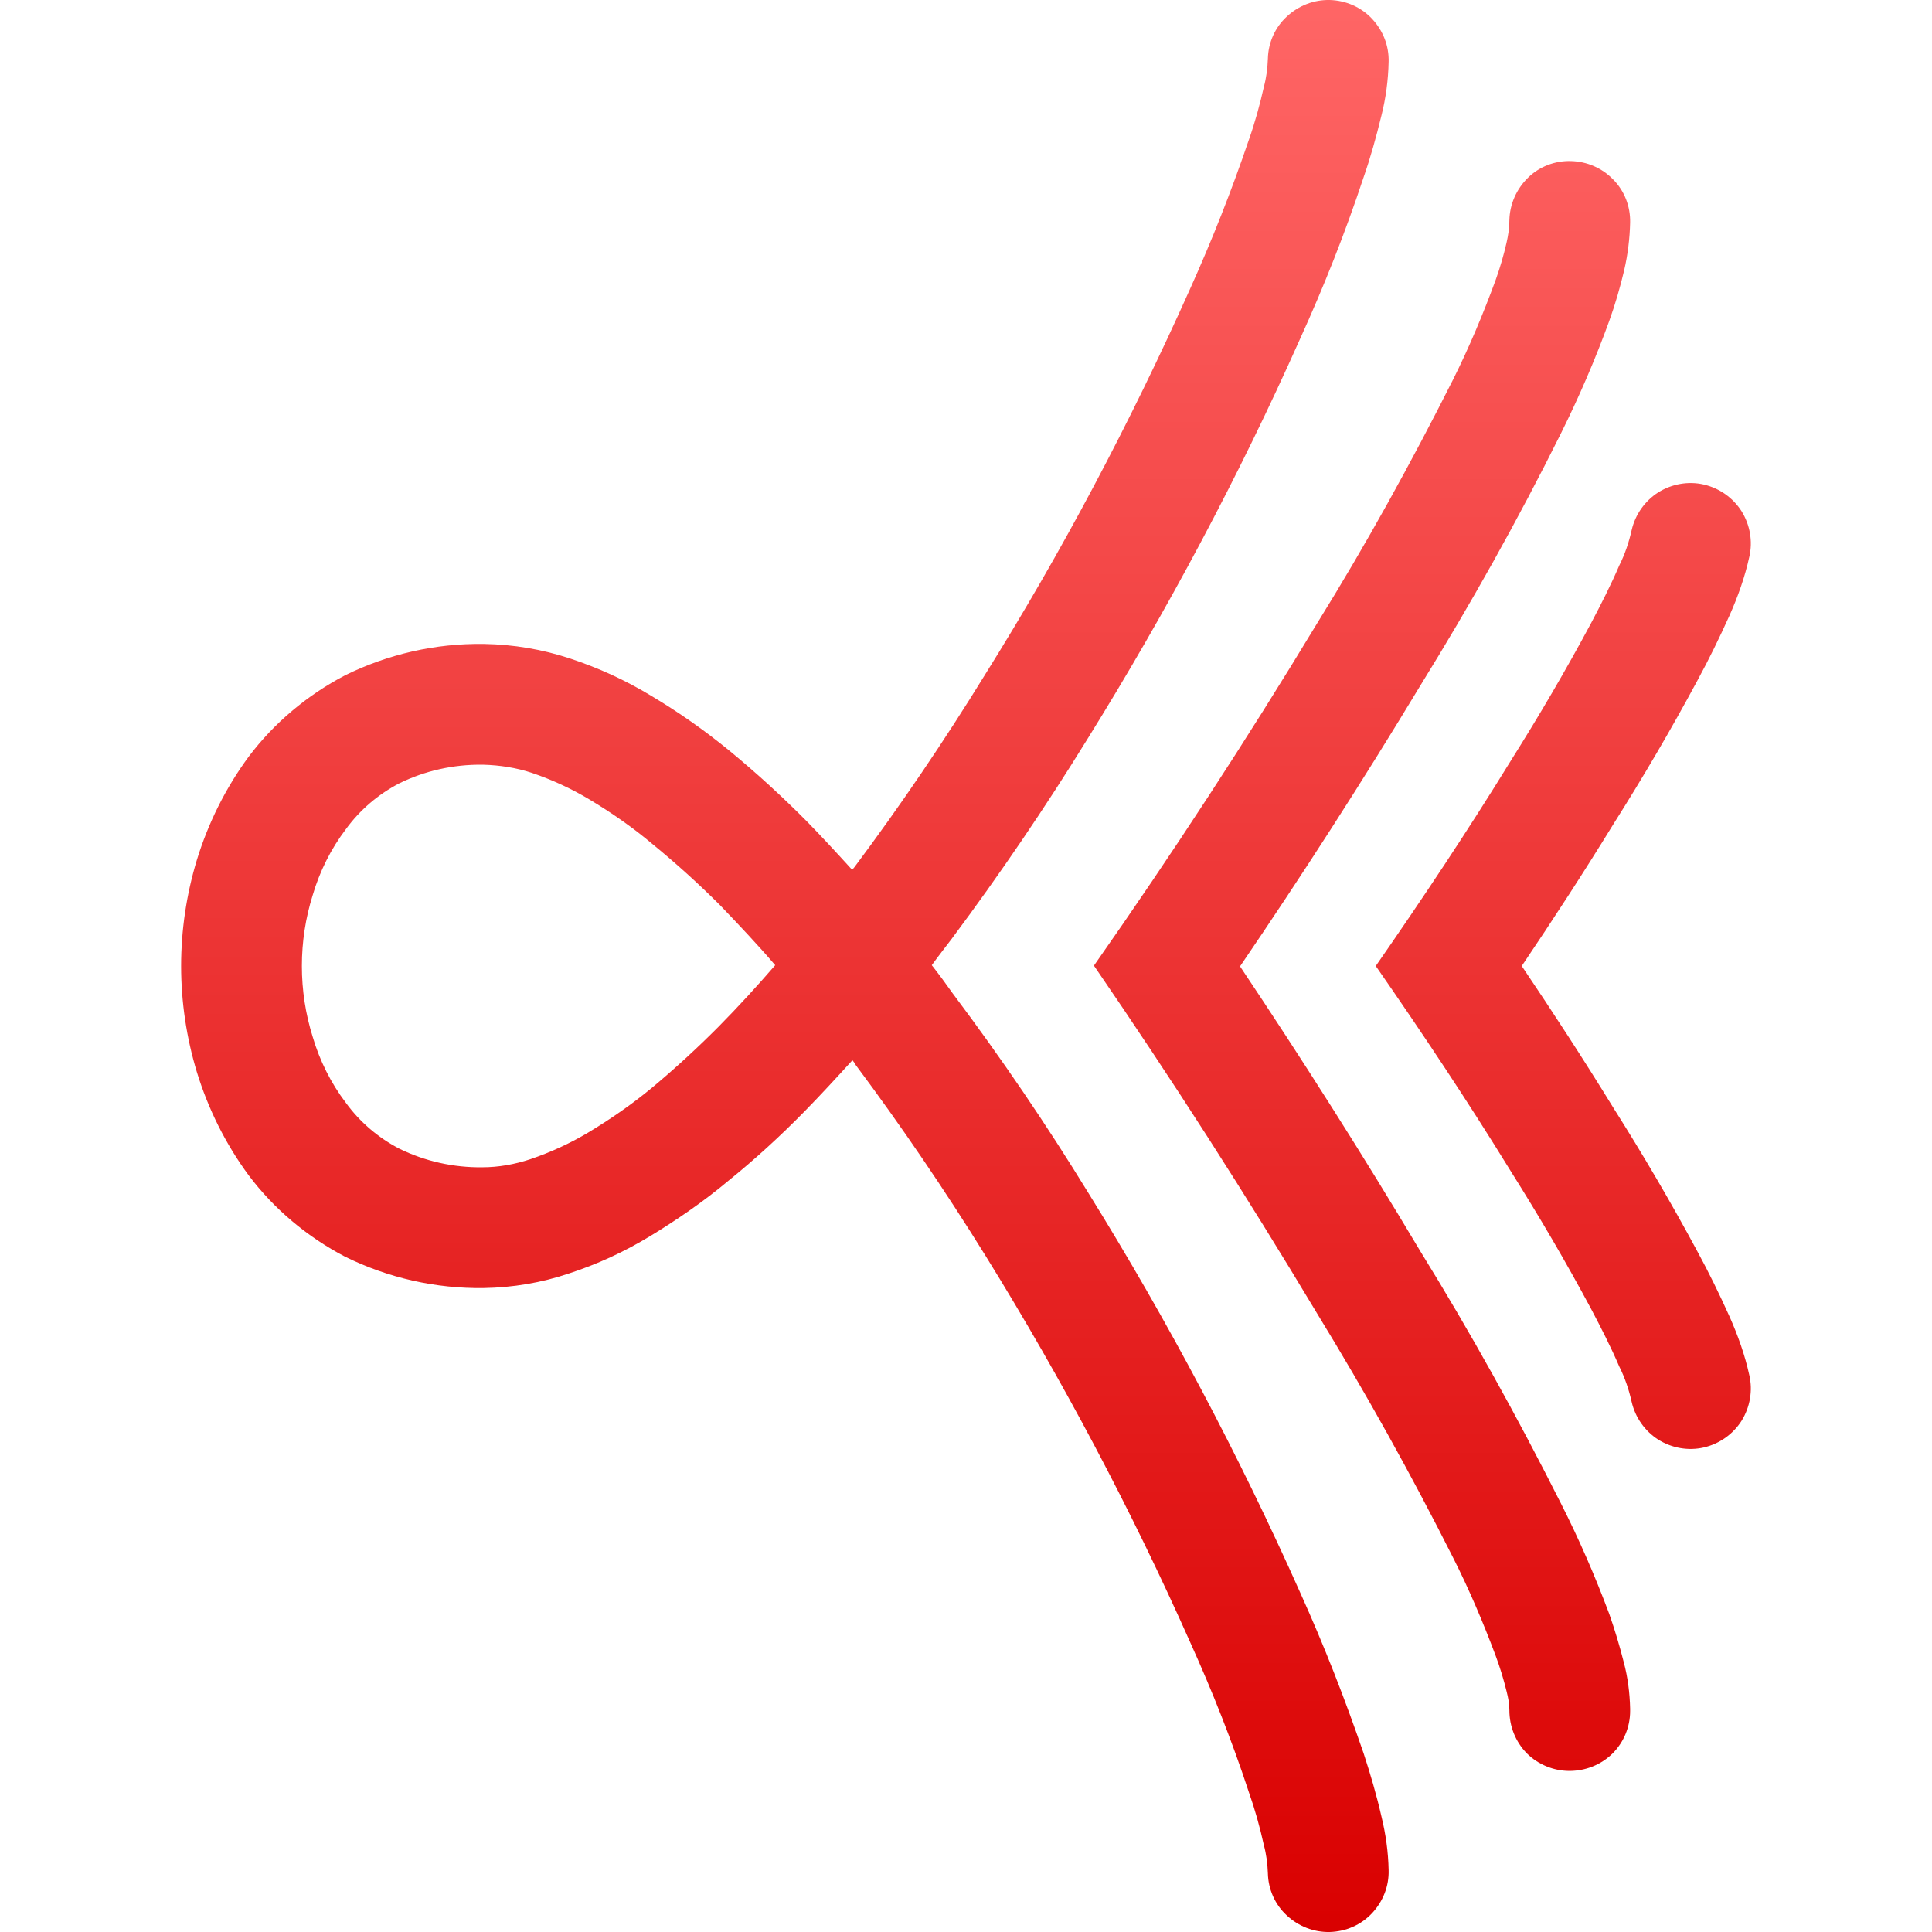 <svg xmlns="http://www.w3.org/2000/svg" xmlns:xlink="http://www.w3.org/1999/xlink" width="64" height="64" viewBox="0 0 64 64" version="1.1">
<defs>
<linearGradient id="linear0" gradientUnits="userSpaceOnUse" x1="0" y1="0" x2="0" y2="1" gradientTransform="matrix(52,0,0,64,6,0)">
<stop offset="0" style="stop-color:#ff6666;stop-opacity:1;"/>
<stop offset="1" style="stop-color:#d90000;stop-opacity:1;"/>
</linearGradient>
</defs>
<g id="surface1">
<path style=" stroke:none;fill-rule:evenodd;fill:url(#linear0);" d="M 25.68 31.973 C 25.098 31.293 24.48 30.641 23.855 29.988 C 23.148 29.281 22.398 28.602 21.629 27.973 C 20.961 27.41 20.258 26.922 19.52 26.48 C 18.922 26.121 18.281 25.828 17.617 25.602 C 17.098 25.43 16.559 25.348 16.016 25.332 L 16 25.332 C 15.988 25.332 15.988 25.332 15.977 25.332 C 15.027 25.32 14.078 25.531 13.227 25.949 C 12.535 26.309 11.922 26.828 11.457 27.469 C 10.961 28.121 10.59 28.867 10.359 29.652 C 10.121 30.41 10 31.199 10 32 C 10 32.801 10.121 33.59 10.359 34.348 C 10.59 35.133 10.961 35.879 11.457 36.531 C 11.922 37.172 12.535 37.691 13.227 38.051 C 14.078 38.469 15.027 38.68 15.977 38.668 C 16.52 38.668 17.055 38.57 17.574 38.398 C 18.238 38.172 18.879 37.879 19.48 37.52 C 20.215 37.078 20.922 36.59 21.59 36.039 C 22.359 35.398 23.098 34.719 23.801 34.012 C 24.457 33.348 25.078 32.668 25.68 31.973 Z M 50 7.293 C 50.012 6.773 50.227 6.27 50.613 5.891 C 50.988 5.52 51.508 5.32 52.039 5.336 C 52.559 5.348 53.066 5.559 53.441 5.949 C 53.812 6.32 54.012 6.84 54 7.371 C 53.988 7.906 53.922 8.441 53.801 8.961 C 53.668 9.52 53.508 10.078 53.309 10.629 C 52.852 11.891 52.309 13.148 51.707 14.359 C 50.281 17.227 48.719 20.012 47.039 22.73 C 45.137 25.879 43.148 28.973 41.078 32.012 C 43.148 35.109 45.137 38.238 47.039 41.43 C 48.719 44.148 50.27 46.949 51.707 49.801 C 52.309 50.988 52.84 52.211 53.309 53.465 C 53.492 53.988 53.652 54.52 53.789 55.062 C 53.922 55.559 53.988 56.078 54 56.602 C 54 56.613 54 56.629 54 56.652 L 54 56.68 C 54 57.211 53.789 57.719 53.41 58.094 C 53.027 58.465 52.52 58.664 51.988 58.664 C 51.469 58.664 50.949 58.453 50.574 58.078 C 50.199 57.691 50 57.184 50 56.652 C 50 56.441 49.961 56.238 49.906 56.023 C 49.812 55.641 49.691 55.238 49.547 54.852 C 49.133 53.746 48.668 52.652 48.137 51.602 C 46.746 48.84 45.238 46.133 43.629 43.508 C 41.281 39.59 38.816 35.746 36.238 31.988 C 38.828 28.293 41.297 24.508 43.629 20.652 C 45.258 18.027 46.746 15.332 48.137 12.57 C 48.668 11.508 49.133 10.398 49.547 9.27 C 49.691 8.867 49.812 8.453 49.906 8.039 C 49.961 7.801 50 7.547 50 7.293 Z M 50 56.652 L 50 56.629 L 50 56.68 C 50 56.664 50 56.664 50 56.652 Z M 28.227 28.812 C 28.258 28.789 28.281 28.746 28.309 28.719 C 29.84 26.668 31.27 24.559 32.617 22.371 C 35.176 18.281 37.441 14 39.414 9.59 C 40.148 7.961 40.801 6.309 41.371 4.629 C 41.574 4.055 41.734 3.469 41.867 2.879 C 41.949 2.574 41.988 2.27 42 1.949 C 42.012 1.41 42.238 0.906 42.629 0.547 C 43.016 0.188 43.52 -0.012 44.051 0 C 44.59 0.016 45.094 0.238 45.457 0.629 C 45.816 1.016 46.016 1.52 46 2.051 C 45.988 2.656 45.906 3.258 45.762 3.828 C 45.59 4.535 45.398 5.227 45.16 5.906 C 44.559 7.719 43.855 9.492 43.066 11.227 C 41.027 15.801 38.668 20.227 36.016 24.492 C 34.617 26.762 33.121 28.961 31.52 31.109 C 31.309 31.387 31.078 31.68 30.867 31.973 C 31.109 32.281 31.336 32.59 31.559 32.906 C 33.16 35.039 34.656 37.238 36.055 39.52 C 38.695 43.773 41.039 48.199 43.078 52.773 C 43.867 54.52 44.559 56.293 45.176 58.094 C 45.398 58.773 45.602 59.469 45.762 60.172 C 45.906 60.762 45.988 61.344 46 61.949 C 46.016 62.48 45.816 62.984 45.457 63.371 C 45.094 63.762 44.59 63.984 44.051 64 C 43.52 64.012 43.016 63.812 42.629 63.453 C 42.238 63.094 42.012 62.59 42 62.051 C 41.988 61.73 41.949 61.426 41.867 61.121 C 41.734 60.52 41.574 59.945 41.371 59.371 C 40.816 57.68 40.16 56.023 39.43 54.41 C 37.469 50 35.199 45.719 32.656 41.613 C 31.309 39.441 29.879 37.332 28.348 35.281 C 28.32 35.227 28.281 35.172 28.238 35.121 C 27.719 35.691 27.188 36.27 26.656 36.812 C 25.855 37.629 25.016 38.398 24.121 39.121 C 23.309 39.801 22.441 40.398 21.535 40.949 C 20.68 41.469 19.789 41.879 18.84 42.188 C 17.938 42.492 16.988 42.652 16.027 42.668 C 14.43 42.691 12.855 42.332 11.43 41.629 C 10.176 40.973 9.078 40.051 8.238 38.934 C 7.469 37.891 6.895 36.73 6.52 35.508 C 6.176 34.371 6 33.188 6 32 C 6 30.812 6.176 29.629 6.52 28.492 C 6.895 27.27 7.469 26.109 8.238 25.066 C 9.078 23.949 10.176 23.027 11.43 22.371 C 12.855 21.668 14.43 21.309 16.016 21.332 C 16.027 21.332 16.039 21.332 16.039 21.332 C 17 21.348 17.961 21.508 18.879 21.812 C 19.816 22.121 20.719 22.531 21.574 23.051 C 22.48 23.59 23.348 24.199 24.176 24.879 C 25.055 25.602 25.895 26.371 26.707 27.188 C 27.227 27.719 27.734 28.27 28.227 28.812 Z M 57.949 45.559 C 58.066 46.066 57.973 46.613 57.691 47.066 C 57.41 47.508 56.961 47.828 56.441 47.949 C 55.934 48.066 55.387 47.973 54.934 47.691 C 54.492 47.41 54.172 46.961 54.051 46.441 C 53.961 46.039 53.828 45.641 53.641 45.27 C 53.359 44.613 53.039 43.988 52.707 43.359 C 51.879 41.812 50.988 40.293 50.055 38.812 C 48.629 36.492 47.121 34.227 45.574 32 C 47.121 29.773 48.629 27.508 50.055 25.188 C 50.988 23.707 51.879 22.188 52.707 20.641 C 53.039 20.012 53.359 19.387 53.641 18.73 C 53.828 18.359 53.961 17.961 54.051 17.559 C 54.172 17.039 54.492 16.59 54.934 16.309 C 55.387 16.027 55.934 15.934 56.441 16.051 C 56.961 16.172 57.41 16.492 57.691 16.934 C 57.973 17.387 58.066 17.934 57.949 18.441 C 57.801 19.121 57.57 19.762 57.293 20.387 C 56.961 21.121 56.613 21.84 56.227 22.547 C 55.359 24.16 54.43 25.746 53.441 27.309 C 52.469 28.891 51.453 30.453 50.41 32 C 51.453 33.547 52.469 35.109 53.441 36.691 C 54.43 38.254 55.359 39.84 56.227 41.453 C 56.613 42.16 56.961 42.879 57.293 43.613 C 57.57 44.238 57.801 44.879 57.949 45.559 Z M 57.949 45.559 "/>
</g>
</svg>

